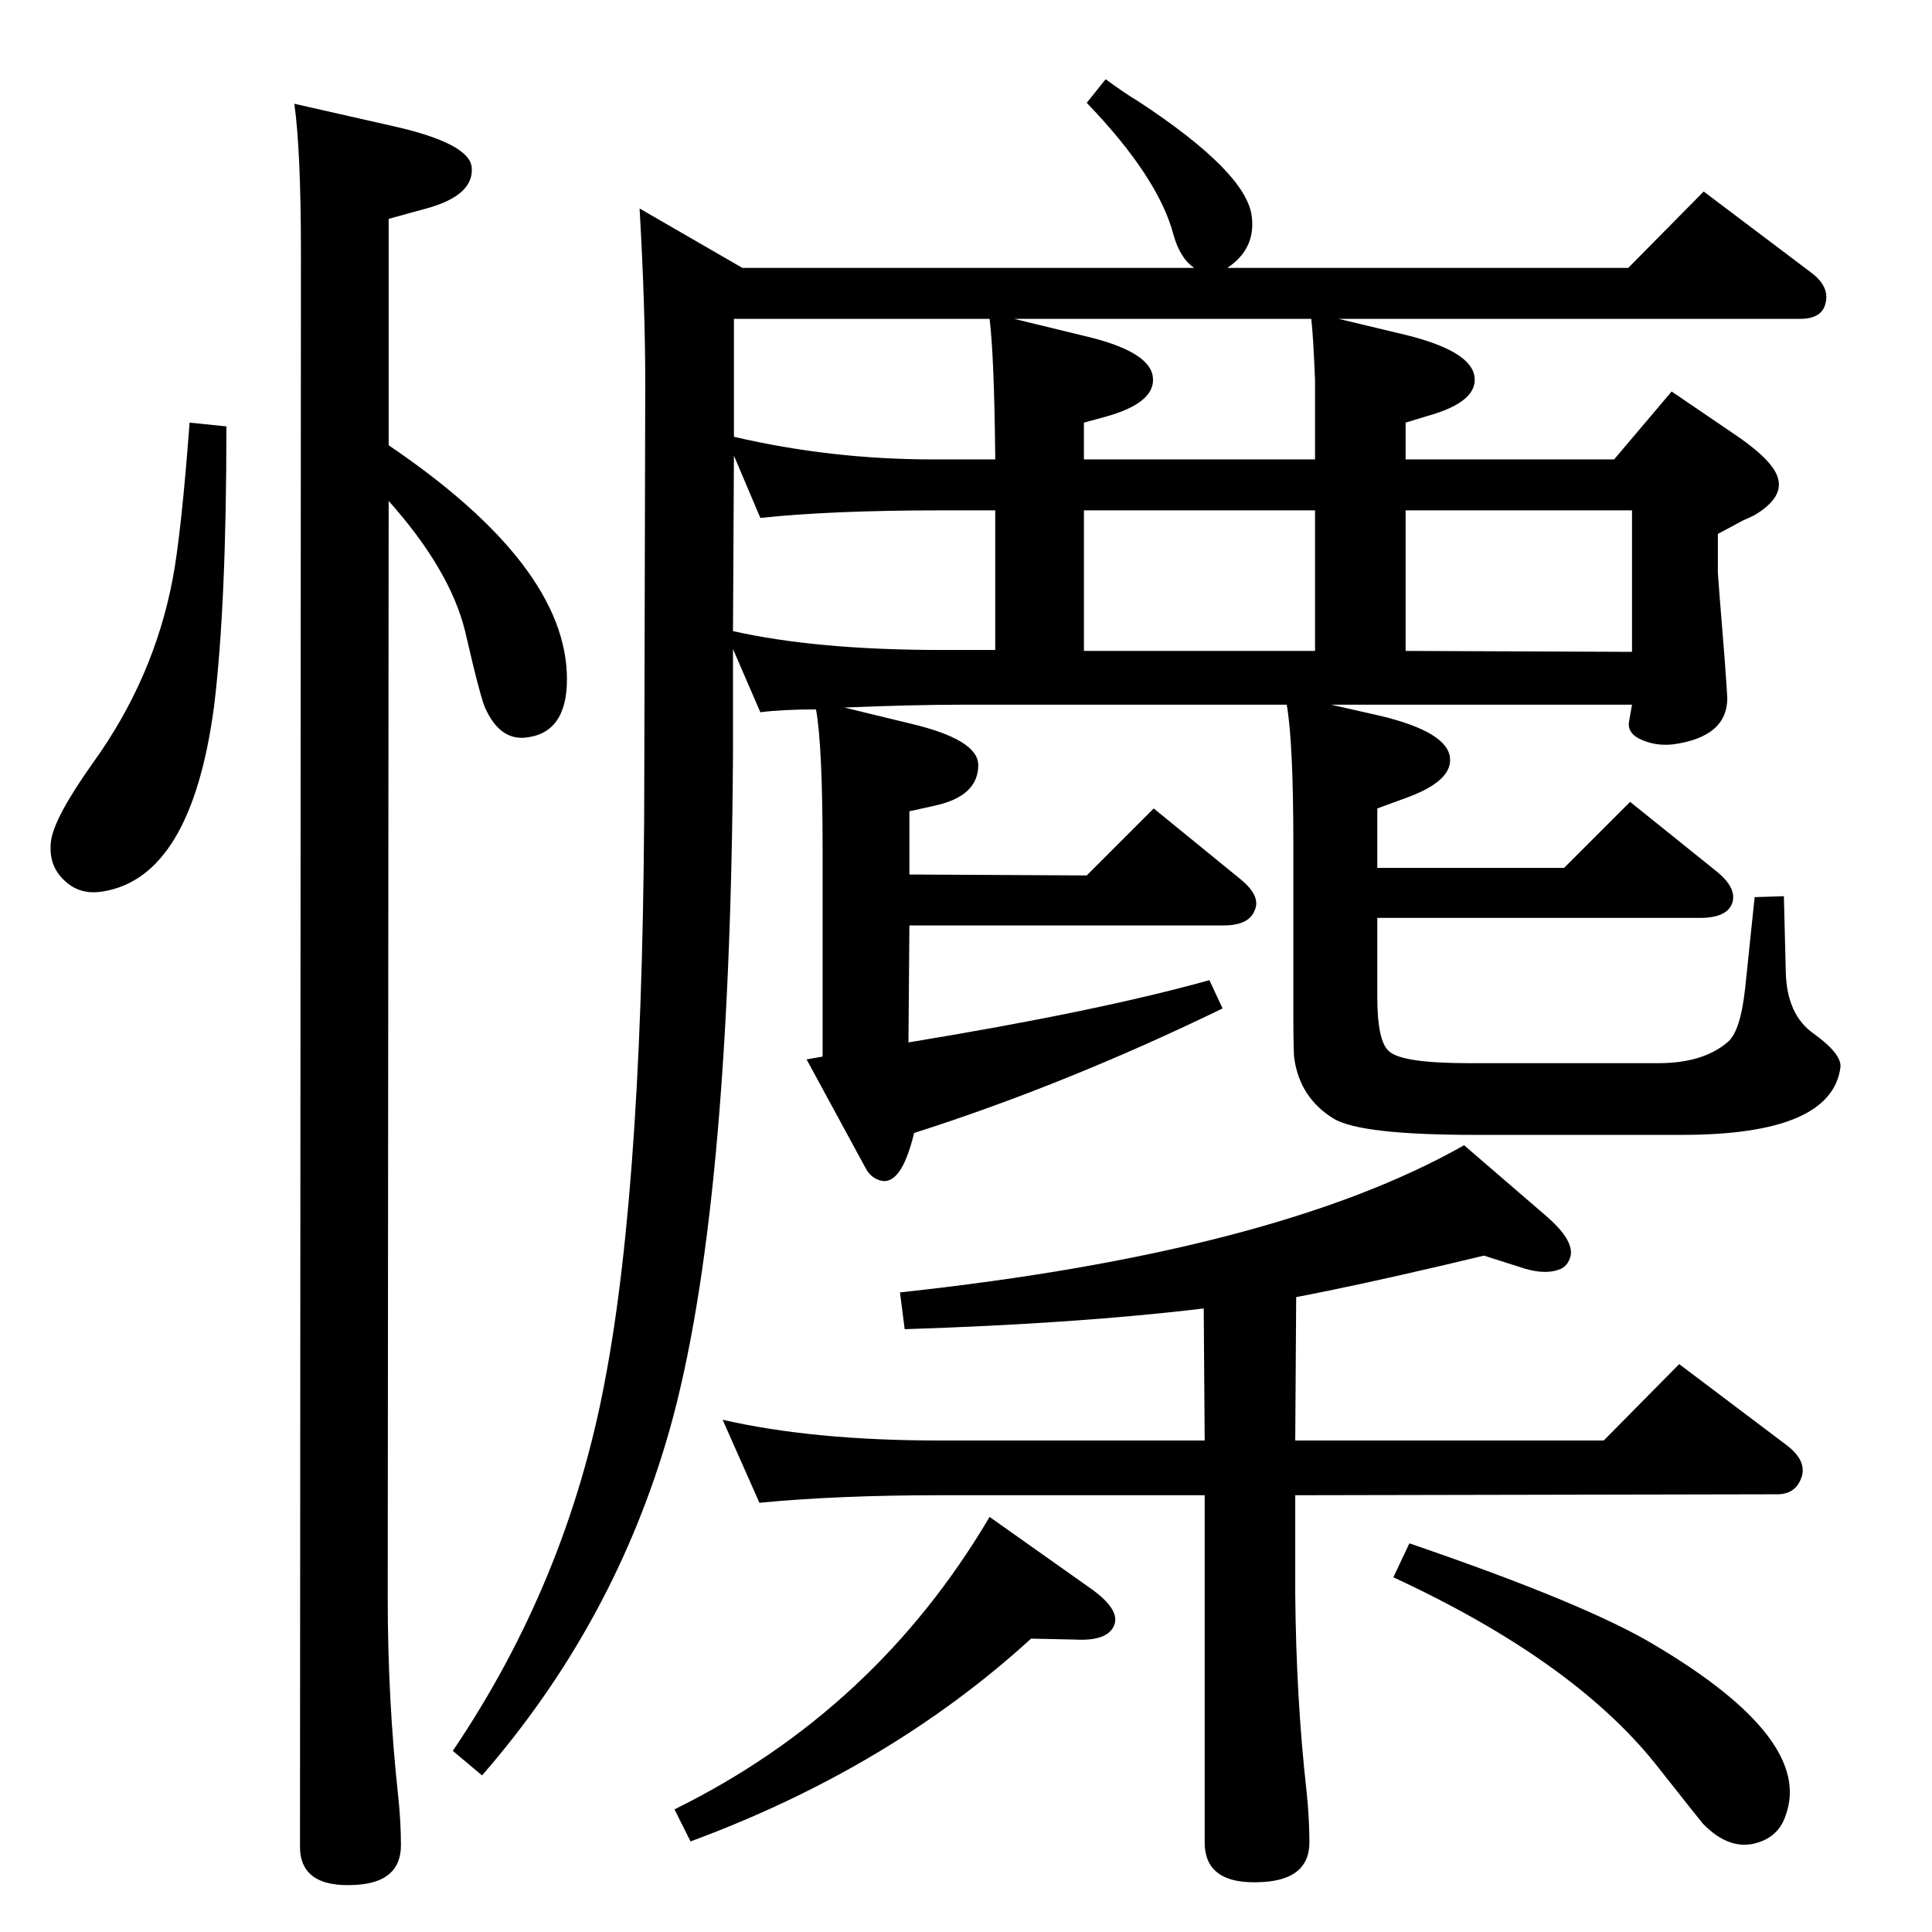 <?xml version="1.0" standalone="no"?>
<!DOCTYPE svg PUBLIC "-//W3C//DTD SVG 1.1//EN" "http://www.w3.org/Graphics/SVG/1.1/DTD/svg11.dtd" >
<svg xmlns="http://www.w3.org/2000/svg" xmlns:xlink="http://www.w3.org/1999/xlink" version="1.1" viewBox="0 0 2048 2048">
  <g transform="matrix(1 0 0 -1 0 2048)">
   <path fill="currentColor"
d="M1276 661q-132 -16 -317 -22l-5 39q399 43 598 156l87 -75q29 -25 26 -42q-3 -12 -13 -15q-14 -5 -35 1l-44 14l-42 -10q-94 -22 -157 -34l-1 -152h327l80 81l114 -86q21 -16 16 -33q-6 -19 -26 -19l-511 -1v-105q1 -111 12 -209q3 -28 3 -54q0 -39 -49 -42
q-62 -4 -62 42v368h-281q-108 0 -191 -8l-39 88q96 -22 230 -22h281zM1419 1710l71 -17q69 -17 73 -44t-50 -42l-23 -7v-39h221l61 72l72 -49q37 -26 41 -44q5 -20 -25 -38q-6 -3 -13 -6q-9 -5 -26 -14v-41q0 -3 7 -89q3 -41 3 -44q0 -41 -57 -49q-17 -2 -32 4q-18 7 -15 21
l3 17h-319l53 -12q70 -17 73 -44q3 -25 -47 -43l-30 -11v-63h198l70 70l92 -74q22 -18 16 -34q-6 -15 -34 -15h-342v-84q0 -46 12 -57q13 -13 85 -13h201q47 0 73 22q14 11 19 58l10 96l31 1l2 -80q1 -46 30 -66q29 -21 28 -35q-9 -72 -168 -72h-220q-120 0 -149 17
q-36 22 -42 64q-1 6 -1 52v175q0 108 -7 148h-343q-53 0 -126 -3l70 -17q72 -17 72 -44q0 -33 -46 -43l-27 -6v-67l188 -1l71 71l92 -75q22 -18 15 -33q-6 -16 -33 -16h-333l-1 -124q201 33 319 66l14 -30q-167 -81 -327 -132q-14 -58 -37 -50q-9 3 -14 12l-63 116l17 3v217
q0 113 -7 151q-35 0 -59 -3l-29 67v-112q-3 -488 -67 -715q-58 -205 -199 -367l-31 26q121 179 161 391q42 218 42 650l1 408q0 82 -6 186l109 -63h479q-15 10 -22 35q-16 61 -92 140l20 25q22 -16 34 -23q116 -76 121 -123q4 -34 -26 -54h425l80 81l114 -86q20 -15 15 -33
q-4 -16 -27 -16h-489zM1390 1710h-315l74 -18q69 -16 73 -43q4 -28 -51 -43l-22 -6v-39h245v84q-2 49 -4 65zM777 1379q89 -20 221 -20h57v148h-57q-116 0 -192 -8l-28 66zM778 1585q103 -24 211 -24h66q-1 108 -6 149h-271v-125zM1490 1507v-149l240 -1v150h-240z
M1394 1358v149h-245v-149h245zM201 1600l39 -4q0 -189 -13 -296q-24 -182 -118 -197q-24 -4 -40 11q-18 16 -15 42q3 25 45 84q64 89 84 194q9 47 18 166zM1494 412q190 -65 262 -109q166 -99 137 -179q-7 -22 -29 -29q-30 -10 -59 20q-5 6 -50 63q-88 110 -278 198z
M412 1576q189 -128 189 -248q0 -58 -45 -62q-26 -2 -41 30q-5 9 -22 83q-16 65 -81 138l-1 -1162q0 -109 11 -210q3 -28 3 -53q0 -39 -47 -42q-61 -4 -60 42l1 1687q0 109 -7 159l106 -24q79 -18 82 -43q3 -30 -48 -44l-40 -11v-240zM1049 440l106 -75q33 -23 26 -40
t-42 -15l-46 1q-150 -137 -361 -215l-17 34q213 105 334 310z" />
  </g>

</svg>
